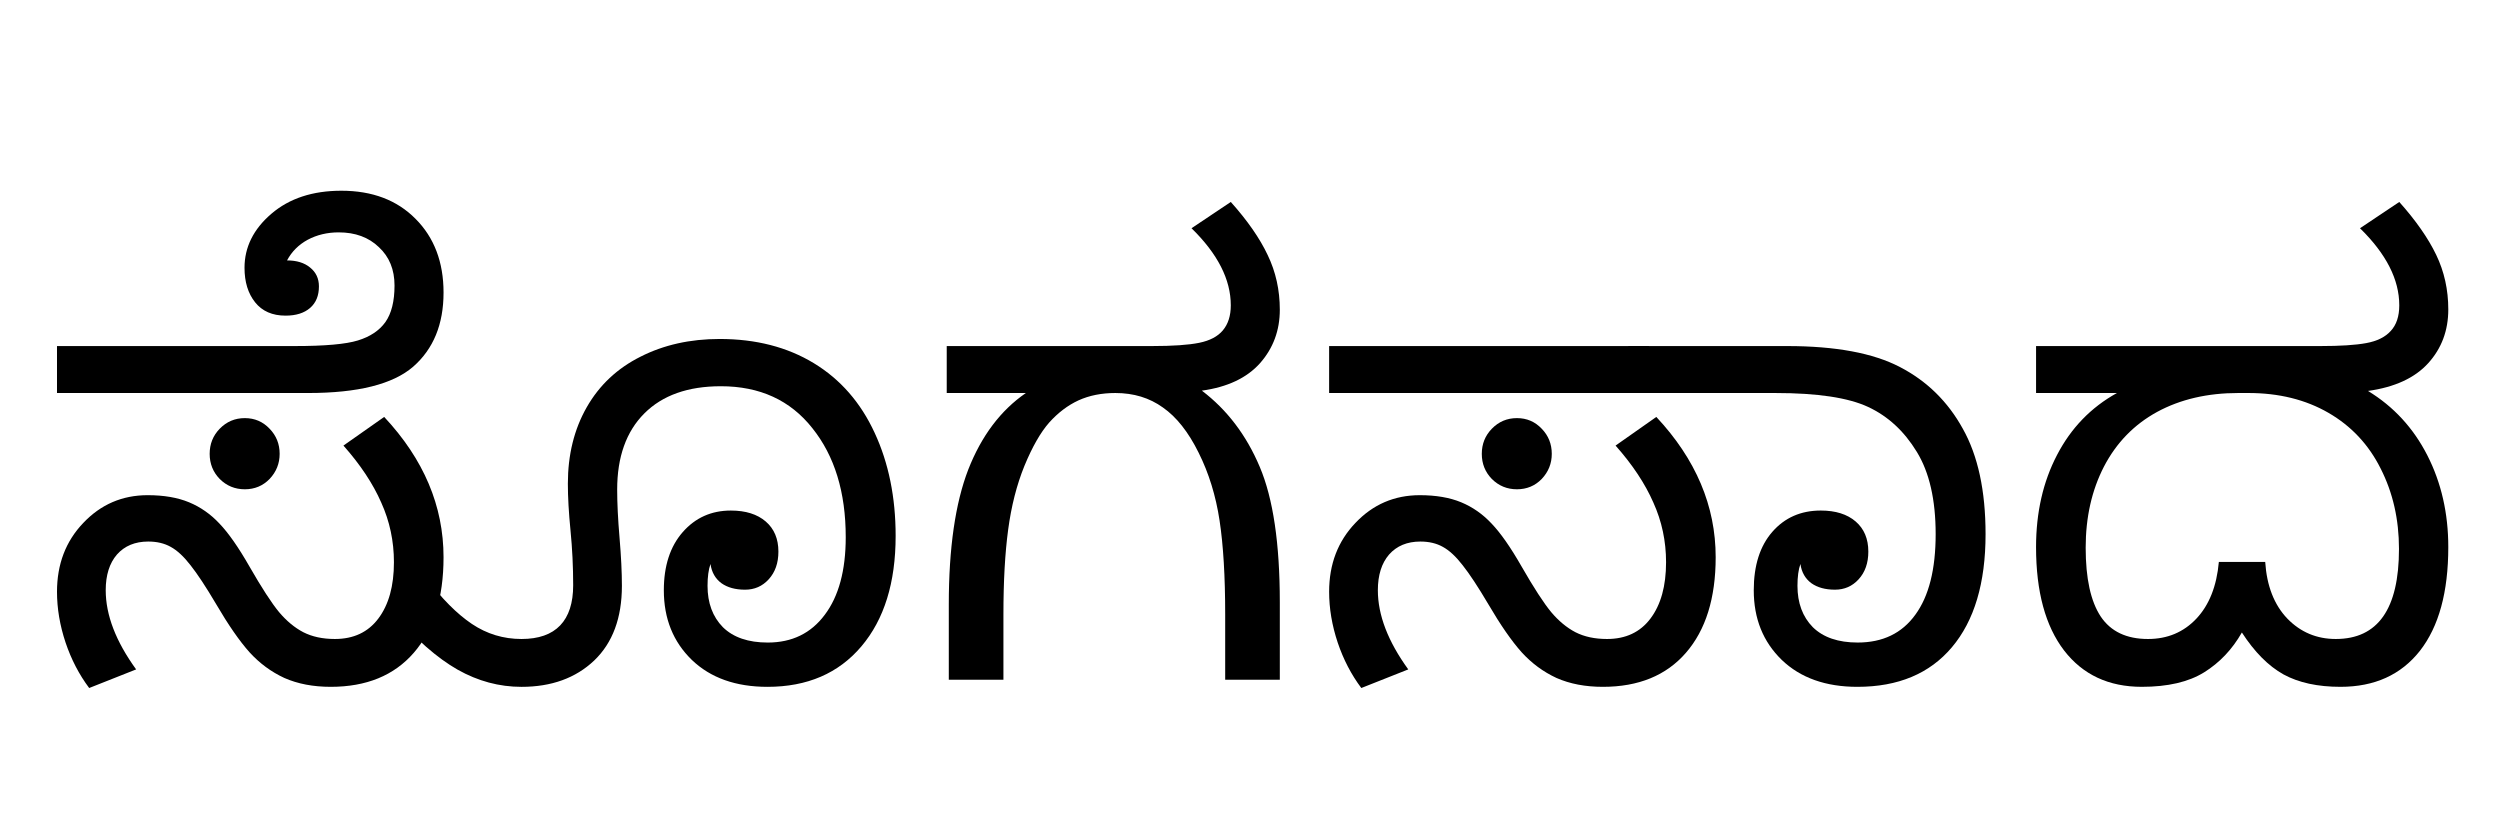 <?xml version="1.0" encoding="UTF-8" standalone="no"?>
<!-- Created with Inkscape (http://www.inkscape.org/) -->

<svg
   xmlns:dc="http://purl.org/dc/elements/1.1/"
   xmlns:cc="http://creativecommons.org/ns#"
   xmlns:rdf="http://www.w3.org/1999/02/22-rdf-syntax-ns#"
   xmlns:svg="http://www.w3.org/2000/svg"
   xmlns="http://www.w3.org/2000/svg"
   xmlns:sodipodi="http://sodipodi.sourceforge.net/DTD/sodipodi-0.dtd"
   xmlns:inkscape="http://www.inkscape.org/namespaces/inkscape"
   width="210mm"
   height="70mm"
   viewBox="0 0 744.094 248.031"
   id="svg2"
   version="1.1"
   inkscape:version="0.91 r13725"
   sodipodi:docname="elegant kannada good sogasaada.svg">
  <defs
     id="defs4" />
  <sodipodi:namedview
     id="base"
     pagecolor="#ffffff"
     bordercolor="#666666"
     borderopacity="1.0"
     inkscape:pageopacity="0.0"
     inkscape:pageshadow="2"
     inkscape:zoom="0.98994949"
     inkscape:cx="233.64063"
     inkscape:cy="162.08998"
     inkscape:document-units="px"
     inkscape:current-layer="text3336"
     showgrid="false"
     inkscape:window-width="1920"
     inkscape:window-height="1027"
     inkscape:window-x="-8"
     inkscape:window-y="-8"
     inkscape:window-maximized="1" />
  <g
     inkscape:label="Layer 1"
     inkscape:groupmode="layer"
     id="layer1"
     transform="translate(0,-804.331)">
    <g
       style="font-style:normal;font-weight:normal;font-size:180px;line-height:125%;font-family:sans-serif;letter-spacing:0px;word-spacing:0px;fill:#000000;fill-opacity:1;stroke:none;stroke-width:1px;stroke-linecap:butt;stroke-linejoin:miter;stroke-opacity:1"
       id="text3336">
      <path
         d="m 114.348,928.425 q 17.666,18.896 17.666,41.748 0,18.281 -8.877,28.477 -8.789,10.107 -24.697,10.107 -7.822,0 -13.799,-2.637 -5.889,-2.725 -10.371,-7.646 -4.482,-5.01 -9.932,-14.326 -4.57,-7.734 -7.646,-11.602 -2.988,-3.867 -5.889,-5.449 -2.812,-1.582 -6.68,-1.582 -5.889,0 -9.316,3.867 -3.34,3.867 -3.34,10.635 0,11.074 9.053,23.555 l -13.975,5.537 q -4.482,-5.976 -7.031,-13.535 -2.549,-7.646 -2.549,-15.117 0,-12.305 7.822,-20.479 7.822,-8.262 19.16,-8.262 7.207,0 12.305,2.109 5.098,2.109 9.053,6.328 4.043,4.219 8.965,12.832 5.449,9.492 8.789,13.535 3.34,3.955 7.207,5.977 3.955,2.021 9.404,2.021 8.35,0 12.92,-6.064 4.658,-6.152 4.658,-16.787 0,-9.404 -3.779,-17.754 -3.691,-8.438 -11.25,-16.963 l 12.129,-8.525 z m -41.484,0.352 q 4.395,0 7.383,3.164 2.988,3.076 2.988,7.471 0,4.307 -2.988,7.471 -2.988,3.076 -7.383,3.076 -4.395,0 -7.471,-3.076 -2.988,-3.076 -2.988,-7.471 0,-4.395 2.988,-7.471 3.076,-3.164 7.471,-3.164 z m 18.896,-7.471 -74.795,0 0,-13.975 70.752,0 q 13.447,0 18.809,-1.67 5.449,-1.67 8.174,-5.449 2.725,-3.867 2.725,-10.898 0,-7.119 -4.658,-11.426 -4.57,-4.395 -11.953,-4.395 -5.098,0 -9.229,2.197 -4.043,2.197 -6.152,6.152 4.307,0 6.855,2.109 2.637,2.109 2.637,5.625 0,4.131 -2.637,6.416 -2.637,2.285 -7.295,2.285 -5.889,0 -9.053,-3.955 -3.164,-3.955 -3.164,-10.283 0,-9.229 7.998,-16.084 7.998,-6.855 20.83,-6.855 13.799,0 22.061,8.35 8.35,8.35 8.35,21.973 0,14.15 -9.053,22.061 -9.053,7.822 -31.201,7.822 z m -30.059,85.342 0,0 z"
         style="font-style:normal;font-variant:normal;font-weight:normal;font-stretch:normal;font-size:180px;line-height:125%;font-family:'Noto Sans Kannada';-inkscape-font-specification:'Noto Sans Kannada, Normal';text-align:start;writing-mode:lr-tb;text-anchor:start"
         id="path3341" />
      <path
         d="m 116.985,986.785 9.844,-10.459 q 6.943,9.229 13.623,13.711 6.68,4.482 14.766,4.482 7.646,0 11.514,-4.043 3.867,-4.043 3.867,-11.953 0,-8.262 -0.791,-16.26 -0.791,-7.998 -0.791,-13.975 0,-12.92 5.625,-22.764 5.625,-9.844 15.996,-15.029 10.371,-5.273 23.555,-5.273 16.172,0 28.037,7.207 11.865,7.207 18.105,20.742 6.24,13.447 6.24,30.674 0,20.83 -10.195,32.871 -10.195,12.041 -27.949,12.041 -14.15,0 -22.5,-7.998 -8.35,-8.086 -8.35,-20.742 0,-10.898 5.625,-17.314 5.625,-6.416 14.326,-6.416 6.592,0 10.371,3.252 3.779,3.252 3.779,8.965 0,5.098 -2.9,8.262 -2.812,3.076 -7.031,3.076 -4.307,0 -7.031,-1.934 -2.725,-2.021 -3.252,-5.713 -0.879,2.461 -0.879,6.504 0,7.646 4.57,12.305 4.658,4.57 13.359,4.57 10.811,0 16.963,-8.262 6.24,-8.262 6.24,-23.115 0,-20.039 -9.932,-32.432 -9.844,-12.48 -27.246,-12.48 -14.678,0 -22.764,8.086 -8.086,8.086 -8.086,22.676 0,6.064 0.703,14.326 0.703,8.262 0.703,14.326 0,14.326 -8.262,22.236 -8.262,7.822 -21.621,7.822 -9.932,0 -18.984,-5.098 -9.141,-5.186 -19.248,-16.875 z"
         style="font-style:normal;font-variant:normal;font-weight:normal;font-stretch:normal;font-size:180px;line-height:125%;font-family:'Noto Sans Kannada';-inkscape-font-specification:'Noto Sans Kannada, Normal';text-align:start;writing-mode:lr-tb;text-anchor:start"
         id="path3343" />
      <path
         d="m 342.864,907.331 q 9.316,0 14.062,-0.967 4.746,-0.967 7.031,-3.691 2.373,-2.812 2.373,-7.471 0,-11.514 -11.689,-22.939 l 11.689,-7.822 q 7.471,8.35 10.986,15.82 3.604,7.471 3.604,16.26 0,9.229 -5.889,15.908 -5.889,6.592 -17.314,8.174 11.25,8.525 17.227,22.676 5.977,14.062 5.977,40.342 l 0,23.027 -16.26,0 0,-19.424 q 0,-16.963 -1.67,-27.949 -1.67,-11.074 -6.24,-20.215 -4.57,-9.229 -10.635,-13.447 -5.977,-4.307 -14.15,-4.307 -6.152,0 -10.986,2.197 -4.746,2.197 -8.701,6.592 -3.867,4.395 -7.383,12.92 -3.428,8.438 -4.834,18.984 -1.406,10.459 -1.406,25.225 l 0,19.424 -16.26,0 0,-22.412 q 0,-25.137 5.801,-40.166 5.889,-15.029 17.139,-22.764 l -23.555,0 0,-13.975 61.084,0 z m -21.445,-46.23 0,0 z"
         style="font-style:normal;font-variant:normal;font-weight:normal;font-stretch:normal;font-size:180px;line-height:125%;font-family:'Noto Sans Kannada';-inkscape-font-specification:'Noto Sans Kannada, Normal';text-align:start;writing-mode:lr-tb;text-anchor:start"
         id="path3345" />
      <path
         d="m 395.598,921.306 0,-13.975 95.186,0 0,13.975 -95.186,0 z m 23.555,82.266 -13.975,5.537 q -4.482,-5.976 -7.031,-13.535 -2.549,-7.646 -2.549,-15.117 0,-12.305 7.822,-20.479 7.822,-8.262 19.16,-8.262 7.207,0 12.305,2.109 5.098,2.109 9.053,6.328 4.043,4.219 8.965,12.832 5.449,9.492 8.789,13.535 3.34,3.955 7.207,5.977 3.955,2.021 9.404,2.021 8.35,0 12.92,-6.064 4.658,-6.152 4.658,-16.787 0,-9.404 -3.779,-17.754 -3.691,-8.438 -11.25,-16.963 l 12.129,-8.525 q 17.666,18.896 17.666,41.748 0,18.281 -8.877,28.477 -8.789,10.107 -24.697,10.107 -7.822,0 -13.799,-2.637 -5.889,-2.725 -10.371,-7.646 -4.482,-5.01 -9.932,-14.326 -4.57,-7.734 -7.646,-11.602 -2.988,-3.867 -5.889,-5.449 -2.812,-1.582 -6.68,-1.582 -5.889,0 -9.316,3.867 -3.34,3.867 -3.34,10.635 0,11.074 9.053,23.555 z m 32.344,-74.795 q 4.395,0 7.383,3.164 2.988,3.076 2.988,7.471 0,4.307 -2.988,7.471 -2.988,3.076 -7.383,3.076 -4.395,0 -7.471,-3.076 -2.988,-3.076 -2.988,-7.471 0,-4.395 2.988,-7.471 3.076,-3.164 7.471,-3.164 z m -14.941,77.871 0,0 z"
         style="font-style:normal;font-variant:normal;font-weight:normal;font-stretch:normal;font-size:180px;line-height:125%;font-family:'Noto Sans Kannada';-inkscape-font-specification:'Noto Sans Kannada, Normal';text-align:start;writing-mode:lr-tb;text-anchor:start"
         id="path3347" />
      <path
         d="m 535.872,972.195 q -0.879,2.461 -0.879,6.504 0,7.646 4.57,12.305 4.658,4.57 13.359,4.57 11.162,0 17.139,-8.262 6.064,-8.262 6.064,-23.994 0,-15.381 -5.625,-24.521 -5.625,-9.229 -14.502,-13.359 -8.877,-4.131 -27.51,-4.131 l -42.1,0 -1.758,-13.975 47.285,0 q 21.621,0 33.574,6.24 12.041,6.24 18.721,18.369 6.768,12.041 6.768,31.377 0,21.797 -10.02,33.662 -9.932,11.777 -28.125,11.777 -14.15,0 -22.5,-7.998 -8.35,-8.086 -8.35,-20.742 0,-11.074 5.537,-17.402 5.537,-6.328 14.414,-6.328 6.592,0 10.371,3.252 3.779,3.252 3.779,8.965 0,5.098 -2.9,8.262 -2.812,3.076 -7.031,3.076 -4.307,0 -7.031,-1.934 -2.725,-2.021 -3.252,-5.713 z"
         style="font-style:normal;font-variant:normal;font-weight:normal;font-stretch:normal;font-size:180px;line-height:125%;font-family:'Noto Sans Kannada';-inkscape-font-specification:'Noto Sans Kannada, Normal';text-align:start;writing-mode:lr-tb;text-anchor:start"
         id="path3349" />
      <path
         d="m 630.091,921.306 -24.082,0 0,-13.975 84.639,0 q 8.877,0 13.623,-0.879 4.834,-0.879 7.295,-3.604 2.549,-2.725 2.549,-7.646 0,-11.514 -11.689,-22.939 l 11.689,-7.822 q 7.383,8.262 10.986,15.732 3.604,7.471 3.604,16.26 0,9.404 -5.977,15.996 -5.977,6.592 -17.93,8.262 11.426,6.943 17.666,19.16 6.24,12.217 6.24,27.334 0,20.039 -8.438,30.85 -8.438,10.723 -23.643,10.723 -10.195,0 -16.963,-3.691 -6.768,-3.779 -12.393,-12.481 -4.307,7.559 -11.25,11.865 -6.943,4.307 -18.545,4.307 -14.766,0 -23.115,-10.811 -8.35,-10.898 -8.35,-30.762 0,-15.469 6.24,-27.422 6.24,-12.041 17.842,-18.457 z m 30.322,50.273 13.799,0 q 0.703,10.723 6.592,16.875 5.889,6.064 14.414,6.064 18.809,0 18.809,-26.807 0,-13.184 -5.449,-23.906 -5.361,-10.723 -15.557,-16.611 -10.195,-5.889 -23.818,-5.889 l -2.988,0 q -13.799,0 -24.17,5.625 -10.283,5.625 -15.82,16.26 -5.449,10.547 -5.449,24.17 0,13.711 4.482,20.479 4.482,6.68 14.062,6.68 8.701,0 14.414,-6.064 5.713,-6.064 6.68,-16.875 z m 0.791,-110.479 0,0 z"
         style="font-style:normal;font-variant:normal;font-weight:normal;font-stretch:normal;font-size:180px;line-height:125%;font-family:'Noto Sans Kannada';-inkscape-font-specification:'Noto Sans Kannada, Normal';text-align:start;writing-mode:lr-tb;text-anchor:start"
         id="path3351" />
    </g>
  </g>
</svg>
